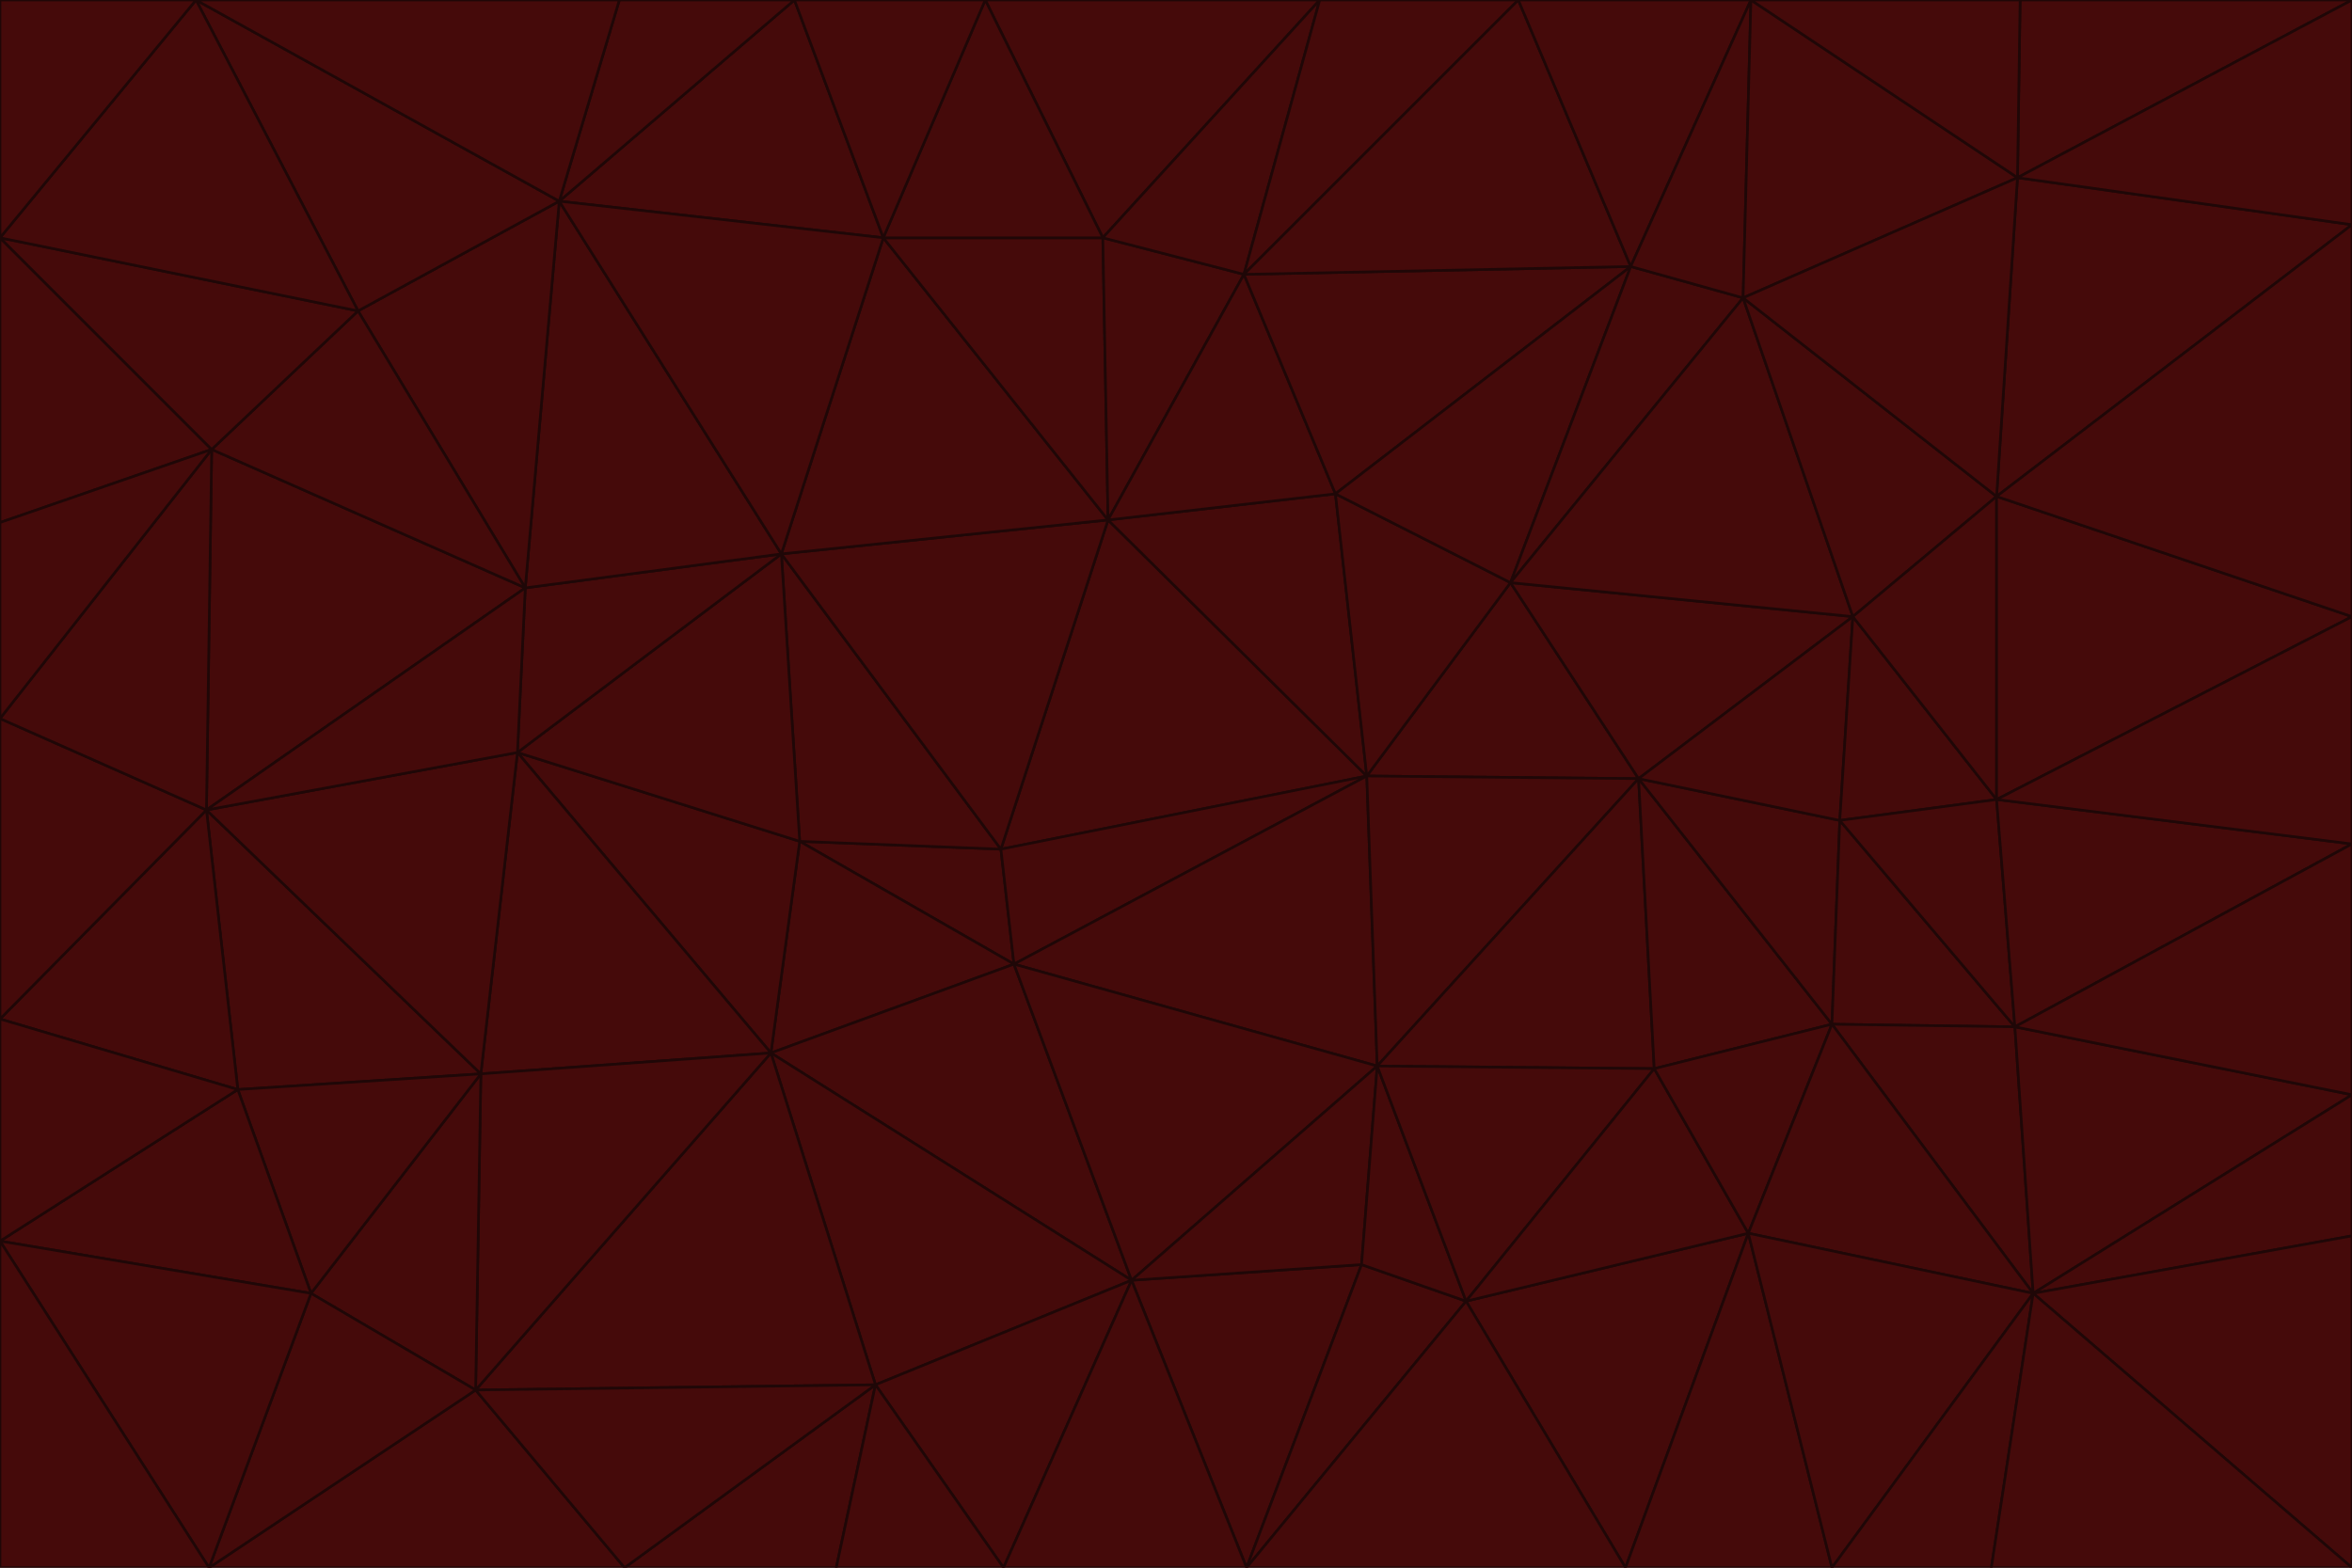 <svg id="visual" viewBox="0 0 900 600" width="900" height="600" xmlns="http://www.w3.org/2000/svg" xmlns:xlink="http://www.w3.org/1999/xlink" version="1.1"><g stroke-width="1" stroke-linejoin="bevel"><path d="M383 325L306 322L388 369Z" fill="#450a0a" stroke="#1f0707"></path><path d="M306 322L295 403L388 369Z" fill="#450a0a" stroke="#1f0707"></path><path d="M383 325L299 212L306 322Z" fill="#450a0a" stroke="#1f0707"></path><path d="M306 322L198 288L295 403Z" fill="#450a0a" stroke="#1f0707"></path><path d="M299 212L198 288L306 322Z" fill="#450a0a" stroke="#1f0707"></path><path d="M295 403L433 490L388 369Z" fill="#450a0a" stroke="#1f0707"></path><path d="M523 297L424 199L383 325Z" fill="#450a0a" stroke="#1f0707"></path><path d="M198 288L184 411L295 403Z" fill="#450a0a" stroke="#1f0707"></path><path d="M295 403L335 530L433 490Z" fill="#450a0a" stroke="#1f0707"></path><path d="M523 297L383 325L388 369Z" fill="#450a0a" stroke="#1f0707"></path><path d="M383 325L424 199L299 212Z" fill="#450a0a" stroke="#1f0707"></path><path d="M182 532L335 530L295 403Z" fill="#450a0a" stroke="#1f0707"></path><path d="M527 408L523 297L388 369Z" fill="#450a0a" stroke="#1f0707"></path><path d="M299 212L201 225L198 288Z" fill="#450a0a" stroke="#1f0707"></path><path d="M79 310L91 417L184 411Z" fill="#450a0a" stroke="#1f0707"></path><path d="M433 490L527 408L388 369Z" fill="#450a0a" stroke="#1f0707"></path><path d="M477 600L521 484L433 490Z" fill="#450a0a" stroke="#1f0707"></path><path d="M433 490L521 484L527 408Z" fill="#450a0a" stroke="#1f0707"></path><path d="M523 297L511 189L424 199Z" fill="#450a0a" stroke="#1f0707"></path><path d="M424 199L338 91L299 212Z" fill="#450a0a" stroke="#1f0707"></path><path d="M184 411L182 532L295 403Z" fill="#450a0a" stroke="#1f0707"></path><path d="M239 600L320 600L335 530Z" fill="#450a0a" stroke="#1f0707"></path><path d="M335 530L384 600L433 490Z" fill="#450a0a" stroke="#1f0707"></path><path d="M320 600L384 600L335 530Z" fill="#450a0a" stroke="#1f0707"></path><path d="M79 310L184 411L198 288Z" fill="#450a0a" stroke="#1f0707"></path><path d="M184 411L119 495L182 532Z" fill="#450a0a" stroke="#1f0707"></path><path d="M422 91L338 91L424 199Z" fill="#450a0a" stroke="#1f0707"></path><path d="M299 212L214 77L201 225Z" fill="#450a0a" stroke="#1f0707"></path><path d="M477 600L561 498L521 484Z" fill="#450a0a" stroke="#1f0707"></path><path d="M521 484L561 498L527 408Z" fill="#450a0a" stroke="#1f0707"></path><path d="M627 298L578 223L523 297Z" fill="#450a0a" stroke="#1f0707"></path><path d="M523 297L578 223L511 189Z" fill="#450a0a" stroke="#1f0707"></path><path d="M91 417L119 495L184 411Z" fill="#450a0a" stroke="#1f0707"></path><path d="M627 298L523 297L527 408Z" fill="#450a0a" stroke="#1f0707"></path><path d="M476 105L422 91L424 199Z" fill="#450a0a" stroke="#1f0707"></path><path d="M81 172L79 310L201 225Z" fill="#450a0a" stroke="#1f0707"></path><path d="M201 225L79 310L198 288Z" fill="#450a0a" stroke="#1f0707"></path><path d="M80 600L239 600L182 532Z" fill="#450a0a" stroke="#1f0707"></path><path d="M182 532L239 600L335 530Z" fill="#450a0a" stroke="#1f0707"></path><path d="M476 105L424 199L511 189Z" fill="#450a0a" stroke="#1f0707"></path><path d="M624 102L476 105L511 189Z" fill="#450a0a" stroke="#1f0707"></path><path d="M384 600L477 600L433 490Z" fill="#450a0a" stroke="#1f0707"></path><path d="M633 409L627 298L527 408Z" fill="#450a0a" stroke="#1f0707"></path><path d="M561 498L633 409L527 408Z" fill="#450a0a" stroke="#1f0707"></path><path d="M304 0L214 77L338 91Z" fill="#450a0a" stroke="#1f0707"></path><path d="M338 91L214 77L299 212Z" fill="#450a0a" stroke="#1f0707"></path><path d="M214 77L137 119L201 225Z" fill="#450a0a" stroke="#1f0707"></path><path d="M137 119L81 172L201 225Z" fill="#450a0a" stroke="#1f0707"></path><path d="M91 417L0 475L119 495Z" fill="#450a0a" stroke="#1f0707"></path><path d="M79 310L0 390L91 417Z" fill="#450a0a" stroke="#1f0707"></path><path d="M0 275L0 390L79 310Z" fill="#450a0a" stroke="#1f0707"></path><path d="M622 600L669 472L561 498Z" fill="#450a0a" stroke="#1f0707"></path><path d="M561 498L669 472L633 409Z" fill="#450a0a" stroke="#1f0707"></path><path d="M633 409L701 392L627 298Z" fill="#450a0a" stroke="#1f0707"></path><path d="M81 172L0 275L79 310Z" fill="#450a0a" stroke="#1f0707"></path><path d="M505 0L377 0L422 91Z" fill="#450a0a" stroke="#1f0707"></path><path d="M422 91L377 0L338 91Z" fill="#450a0a" stroke="#1f0707"></path><path d="M377 0L304 0L338 91Z" fill="#450a0a" stroke="#1f0707"></path><path d="M214 77L75 0L137 119Z" fill="#450a0a" stroke="#1f0707"></path><path d="M669 472L701 392L633 409Z" fill="#450a0a" stroke="#1f0707"></path><path d="M627 298L709 236L578 223Z" fill="#450a0a" stroke="#1f0707"></path><path d="M119 495L80 600L182 532Z" fill="#450a0a" stroke="#1f0707"></path><path d="M0 475L80 600L119 495Z" fill="#450a0a" stroke="#1f0707"></path><path d="M701 392L704 314L627 298Z" fill="#450a0a" stroke="#1f0707"></path><path d="M578 223L624 102L511 189Z" fill="#450a0a" stroke="#1f0707"></path><path d="M476 105L505 0L422 91Z" fill="#450a0a" stroke="#1f0707"></path><path d="M0 390L0 475L91 417Z" fill="#450a0a" stroke="#1f0707"></path><path d="M304 0L237 0L214 77Z" fill="#450a0a" stroke="#1f0707"></path><path d="M0 91L0 200L81 172Z" fill="#450a0a" stroke="#1f0707"></path><path d="M477 600L622 600L561 498Z" fill="#450a0a" stroke="#1f0707"></path><path d="M771 393L704 314L701 392Z" fill="#450a0a" stroke="#1f0707"></path><path d="M0 91L81 172L137 119Z" fill="#450a0a" stroke="#1f0707"></path><path d="M81 172L0 200L0 275Z" fill="#450a0a" stroke="#1f0707"></path><path d="M667 114L624 102L578 223Z" fill="#450a0a" stroke="#1f0707"></path><path d="M704 314L709 236L627 298Z" fill="#450a0a" stroke="#1f0707"></path><path d="M764 306L709 236L704 314Z" fill="#450a0a" stroke="#1f0707"></path><path d="M581 0L505 0L476 105Z" fill="#450a0a" stroke="#1f0707"></path><path d="M709 236L667 114L578 223Z" fill="#450a0a" stroke="#1f0707"></path><path d="M624 102L581 0L476 105Z" fill="#450a0a" stroke="#1f0707"></path><path d="M771 393L701 392L778 495Z" fill="#450a0a" stroke="#1f0707"></path><path d="M771 393L764 306L704 314Z" fill="#450a0a" stroke="#1f0707"></path><path d="M709 236L764 190L667 114Z" fill="#450a0a" stroke="#1f0707"></path><path d="M0 475L0 600L80 600Z" fill="#450a0a" stroke="#1f0707"></path><path d="M670 0L581 0L624 102Z" fill="#450a0a" stroke="#1f0707"></path><path d="M778 495L701 392L669 472Z" fill="#450a0a" stroke="#1f0707"></path><path d="M75 0L0 91L137 119Z" fill="#450a0a" stroke="#1f0707"></path><path d="M622 600L701 600L669 472Z" fill="#450a0a" stroke="#1f0707"></path><path d="M237 0L75 0L214 77Z" fill="#450a0a" stroke="#1f0707"></path><path d="M764 306L764 190L709 236Z" fill="#450a0a" stroke="#1f0707"></path><path d="M667 114L670 0L624 102Z" fill="#450a0a" stroke="#1f0707"></path><path d="M900 236L764 190L764 306Z" fill="#450a0a" stroke="#1f0707"></path><path d="M701 600L778 495L669 472Z" fill="#450a0a" stroke="#1f0707"></path><path d="M900 86L772 68L764 190Z" fill="#450a0a" stroke="#1f0707"></path><path d="M772 68L670 0L667 114Z" fill="#450a0a" stroke="#1f0707"></path><path d="M701 600L762 600L778 495Z" fill="#450a0a" stroke="#1f0707"></path><path d="M75 0L0 0L0 91Z" fill="#450a0a" stroke="#1f0707"></path><path d="M900 323L764 306L771 393Z" fill="#450a0a" stroke="#1f0707"></path><path d="M764 190L772 68L667 114Z" fill="#450a0a" stroke="#1f0707"></path><path d="M900 0L773 0L772 68Z" fill="#450a0a" stroke="#1f0707"></path><path d="M772 68L773 0L670 0Z" fill="#450a0a" stroke="#1f0707"></path><path d="M900 419L771 393L778 495Z" fill="#450a0a" stroke="#1f0707"></path><path d="M900 419L900 323L771 393Z" fill="#450a0a" stroke="#1f0707"></path><path d="M900 473L900 419L778 495Z" fill="#450a0a" stroke="#1f0707"></path><path d="M900 323L900 236L764 306Z" fill="#450a0a" stroke="#1f0707"></path><path d="M900 600L900 473L778 495Z" fill="#450a0a" stroke="#1f0707"></path><path d="M762 600L900 600L778 495Z" fill="#450a0a" stroke="#1f0707"></path><path d="M900 236L900 86L764 190Z" fill="#450a0a" stroke="#1f0707"></path><path d="M900 86L900 0L772 68Z" fill="#450a0a" stroke="#1f0707"></path></g></svg>